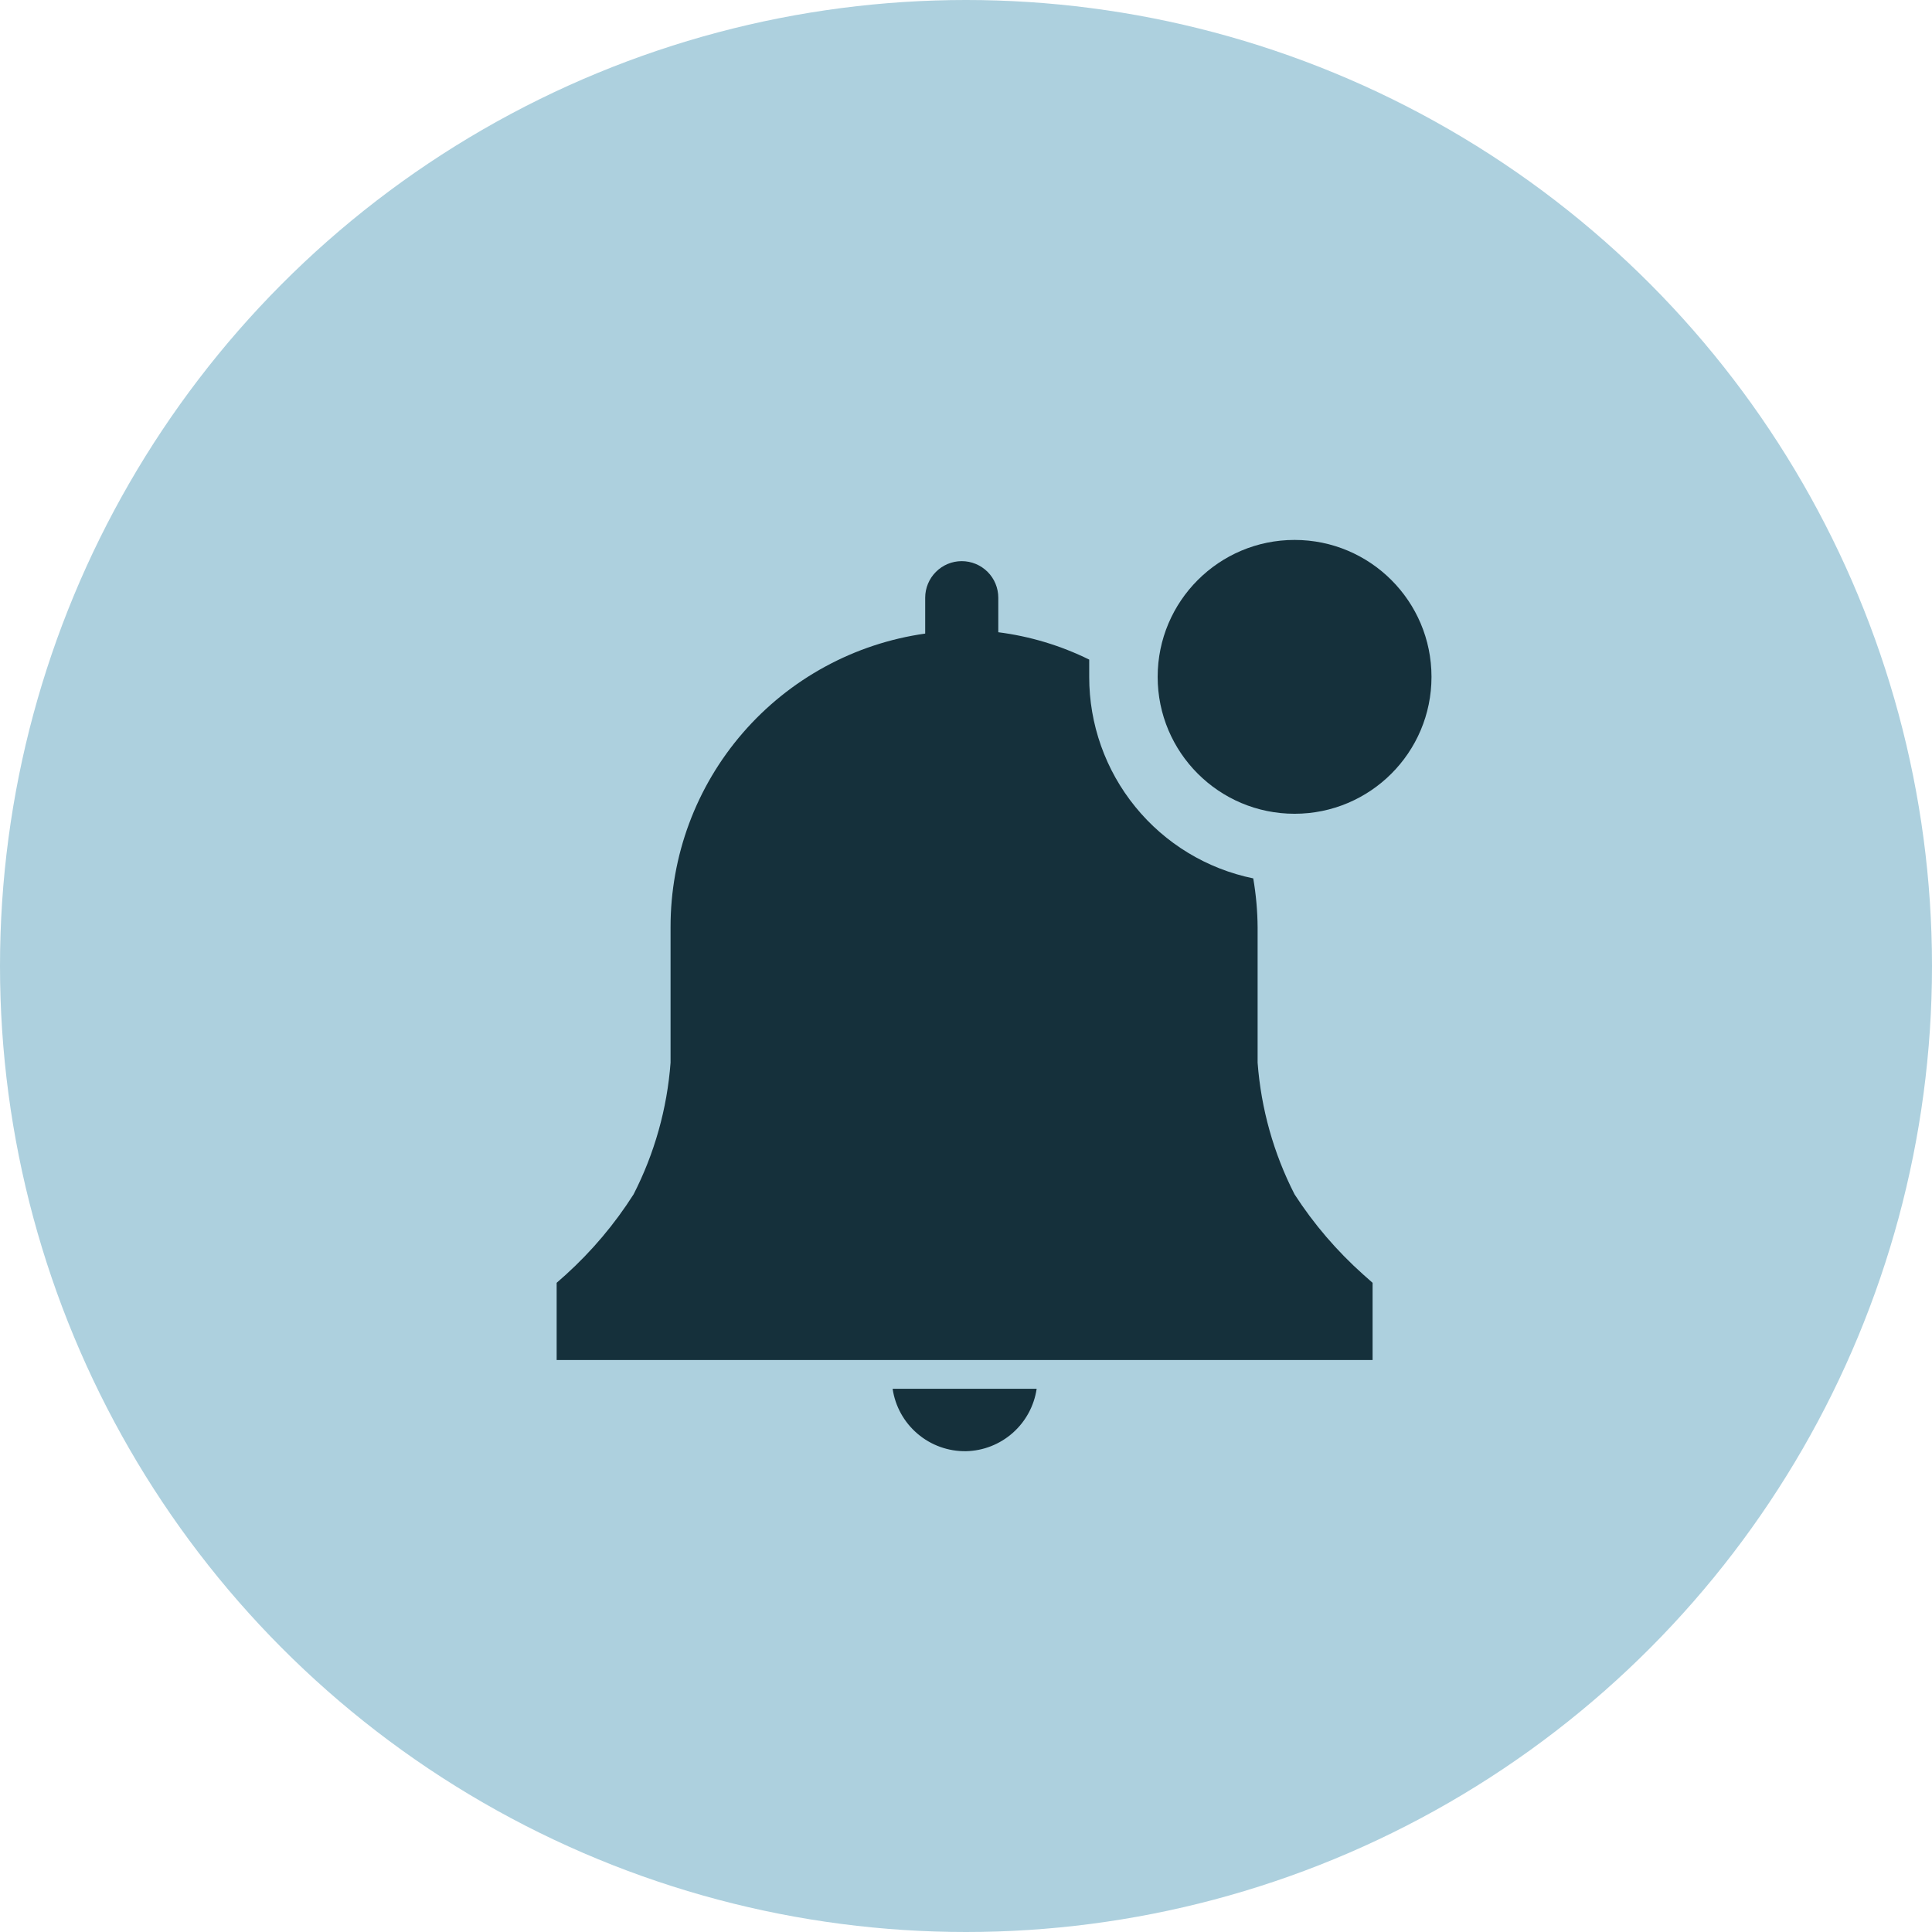 <svg width="49" height="49" viewBox="0 0 49 49" fill="none" xmlns="http://www.w3.org/2000/svg">
<circle cx="24.5" cy="24.5" r="24.5" fill="#ADD0DE"/>
<path d="M24.5 36.806C24.938 36.796 25.357 36.632 25.685 36.342C26.013 36.052 26.228 35.656 26.292 35.223H22.639C22.704 35.667 22.929 36.073 23.272 36.364C23.614 36.656 24.051 36.812 24.5 36.806V36.806Z" fill="#15303B"/>
<path d="M34.812 32.535L34.576 32.326C33.907 31.729 33.32 31.045 32.833 30.291C32.301 29.252 31.983 28.116 31.896 26.951V23.521C31.893 23.104 31.856 22.688 31.785 22.278C30.608 22.036 29.552 21.395 28.794 20.463C28.036 19.532 27.623 18.367 27.625 17.166V16.729C26.9 16.372 26.121 16.137 25.319 16.035V15.159C25.319 14.914 25.222 14.678 25.048 14.504C24.874 14.33 24.638 14.232 24.392 14.232C24.146 14.232 23.911 14.33 23.737 14.504C23.563 14.678 23.465 14.914 23.465 15.159V16.069C21.671 16.322 20.028 17.216 18.841 18.586C17.654 19.955 17.003 21.708 17.007 23.521V26.951C16.92 28.116 16.601 29.252 16.069 30.291C15.591 31.043 15.014 31.727 14.354 32.326L14.118 32.535V34.493H34.812V32.535Z" fill="#15303B"/>
<path d="M32.833 20.639C34.751 20.639 36.306 19.084 36.306 17.167C36.306 15.249 34.751 13.694 32.833 13.694C30.916 13.694 29.361 15.249 29.361 17.167C29.361 19.084 30.916 20.639 32.833 20.639Z" fill="#15303B"/>
</svg>
